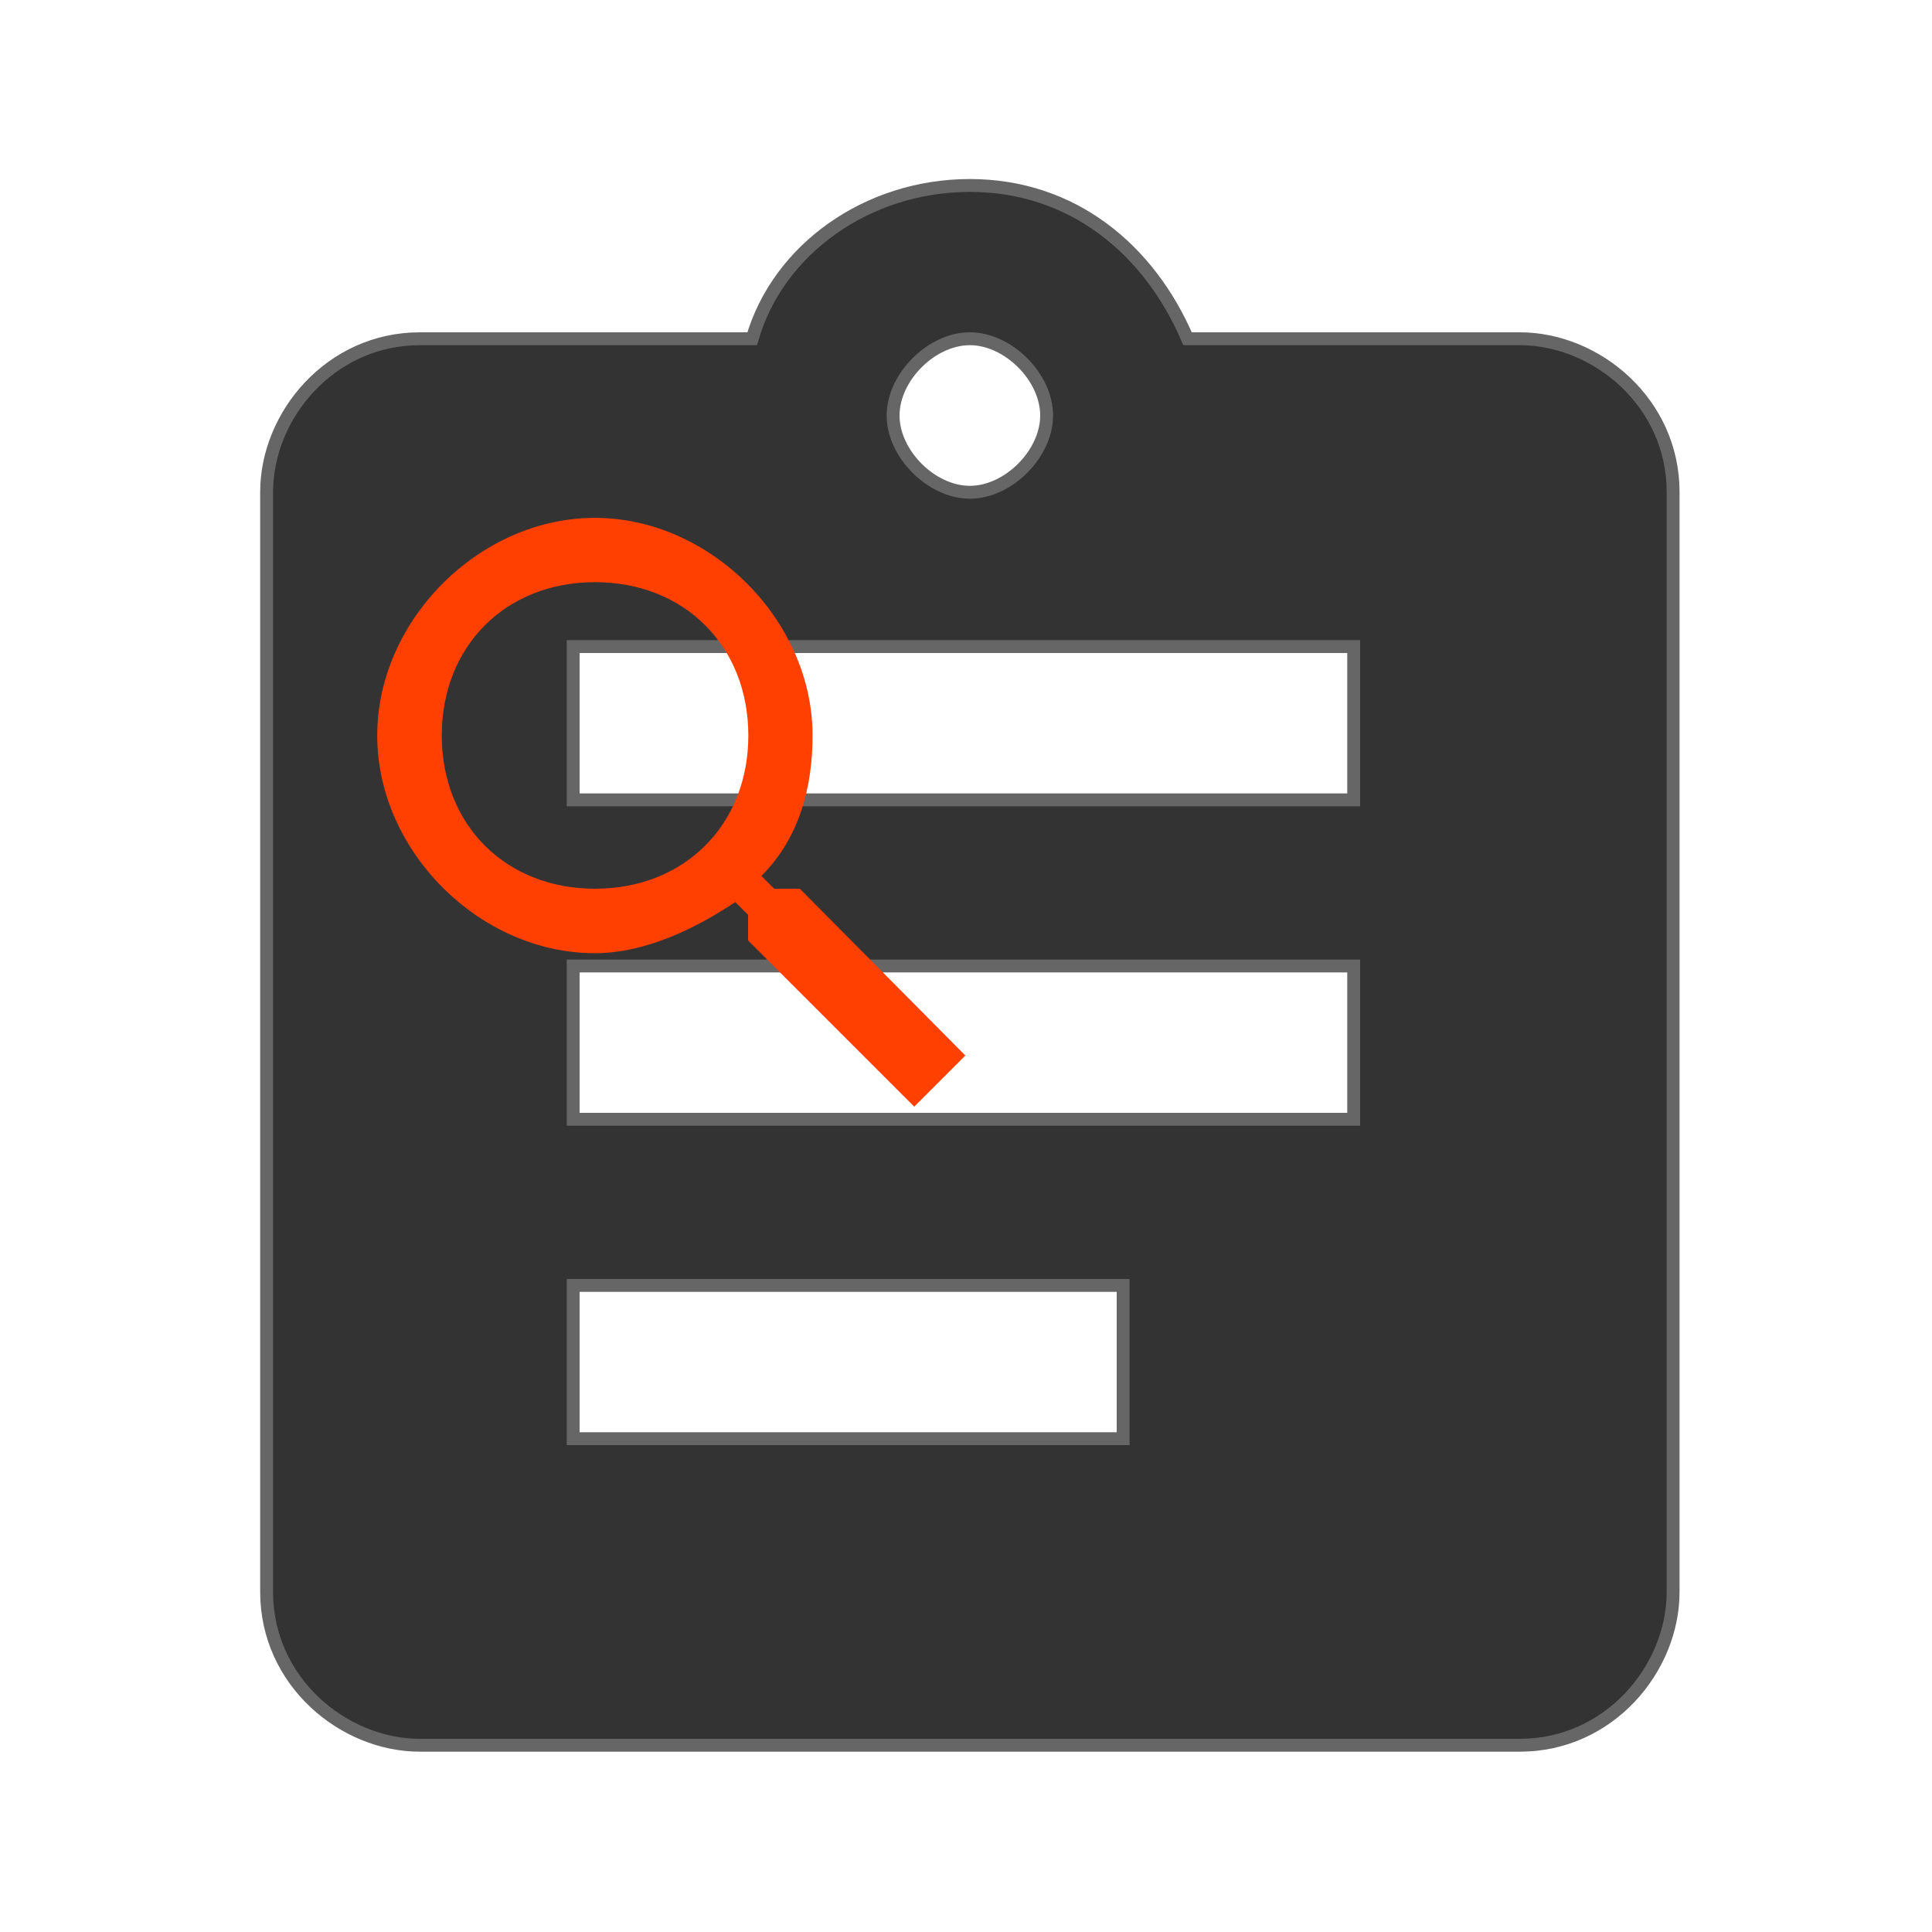 <svg id="Search" width="150" height="150" version="1.1" viewBox="0 0 150 150" xmlns="http://www.w3.org/2000/svg" xmlns:xlink="http://www.w3.org/1999/xlink">
	<script xlink:href="search.js"/>
	<style>#Search { cursor: pointer }</style>
	<path fill="#333" stroke="#666" d="m118 26.3h-25.8c-2.98-6.95-8.94-11.9-16.9-11.9s-14.9 4.96-16.9 11.9h-25.8c-6.95 0-11.9 5.96-11.9 11.9v85.4c0 6.95 5.96 11.9 11.9 11.9h85.4c6.95 0 11.9-5.96 11.9-11.9v-85.4c0-6.95-5.96-11.9-11.9-11.9zm-42.7 0c2.98 0 5.96 2.98 5.96 5.96s-2.98 5.96-5.96 5.96-5.96-2.98-5.96-5.96 2.98-5.96 5.96-5.96zm11.9 85.4h-42.7v-11.9h42.7zm17.9-24.8h-60.6v-11.9h60.6zm0-24.8h-60.6v-11.9h60.6z" />
	<path class="MagnifierGlass" fill="#ff4000" d="m62.1 69h-1.99l-0.993-0.993c2.98-2.98 3.97-6.95 3.97-10.9 0-8.94-7.94-16.9-16.9-16.9s-16.9 7.94-16.9 16.9 7.94 16.9 16.9 16.9c3.97 0 7.94-1.99 10.9-3.97l0.993 0.993v1.99l12.9 12.9 3.97-3.97zm-15.9 0c-6.95 0-11.9-4.96-11.9-11.9s4.96-11.9 11.9-11.9 11.9 4.96 11.9 11.9-4.96 11.9-11.9 11.9z" />
</svg>
